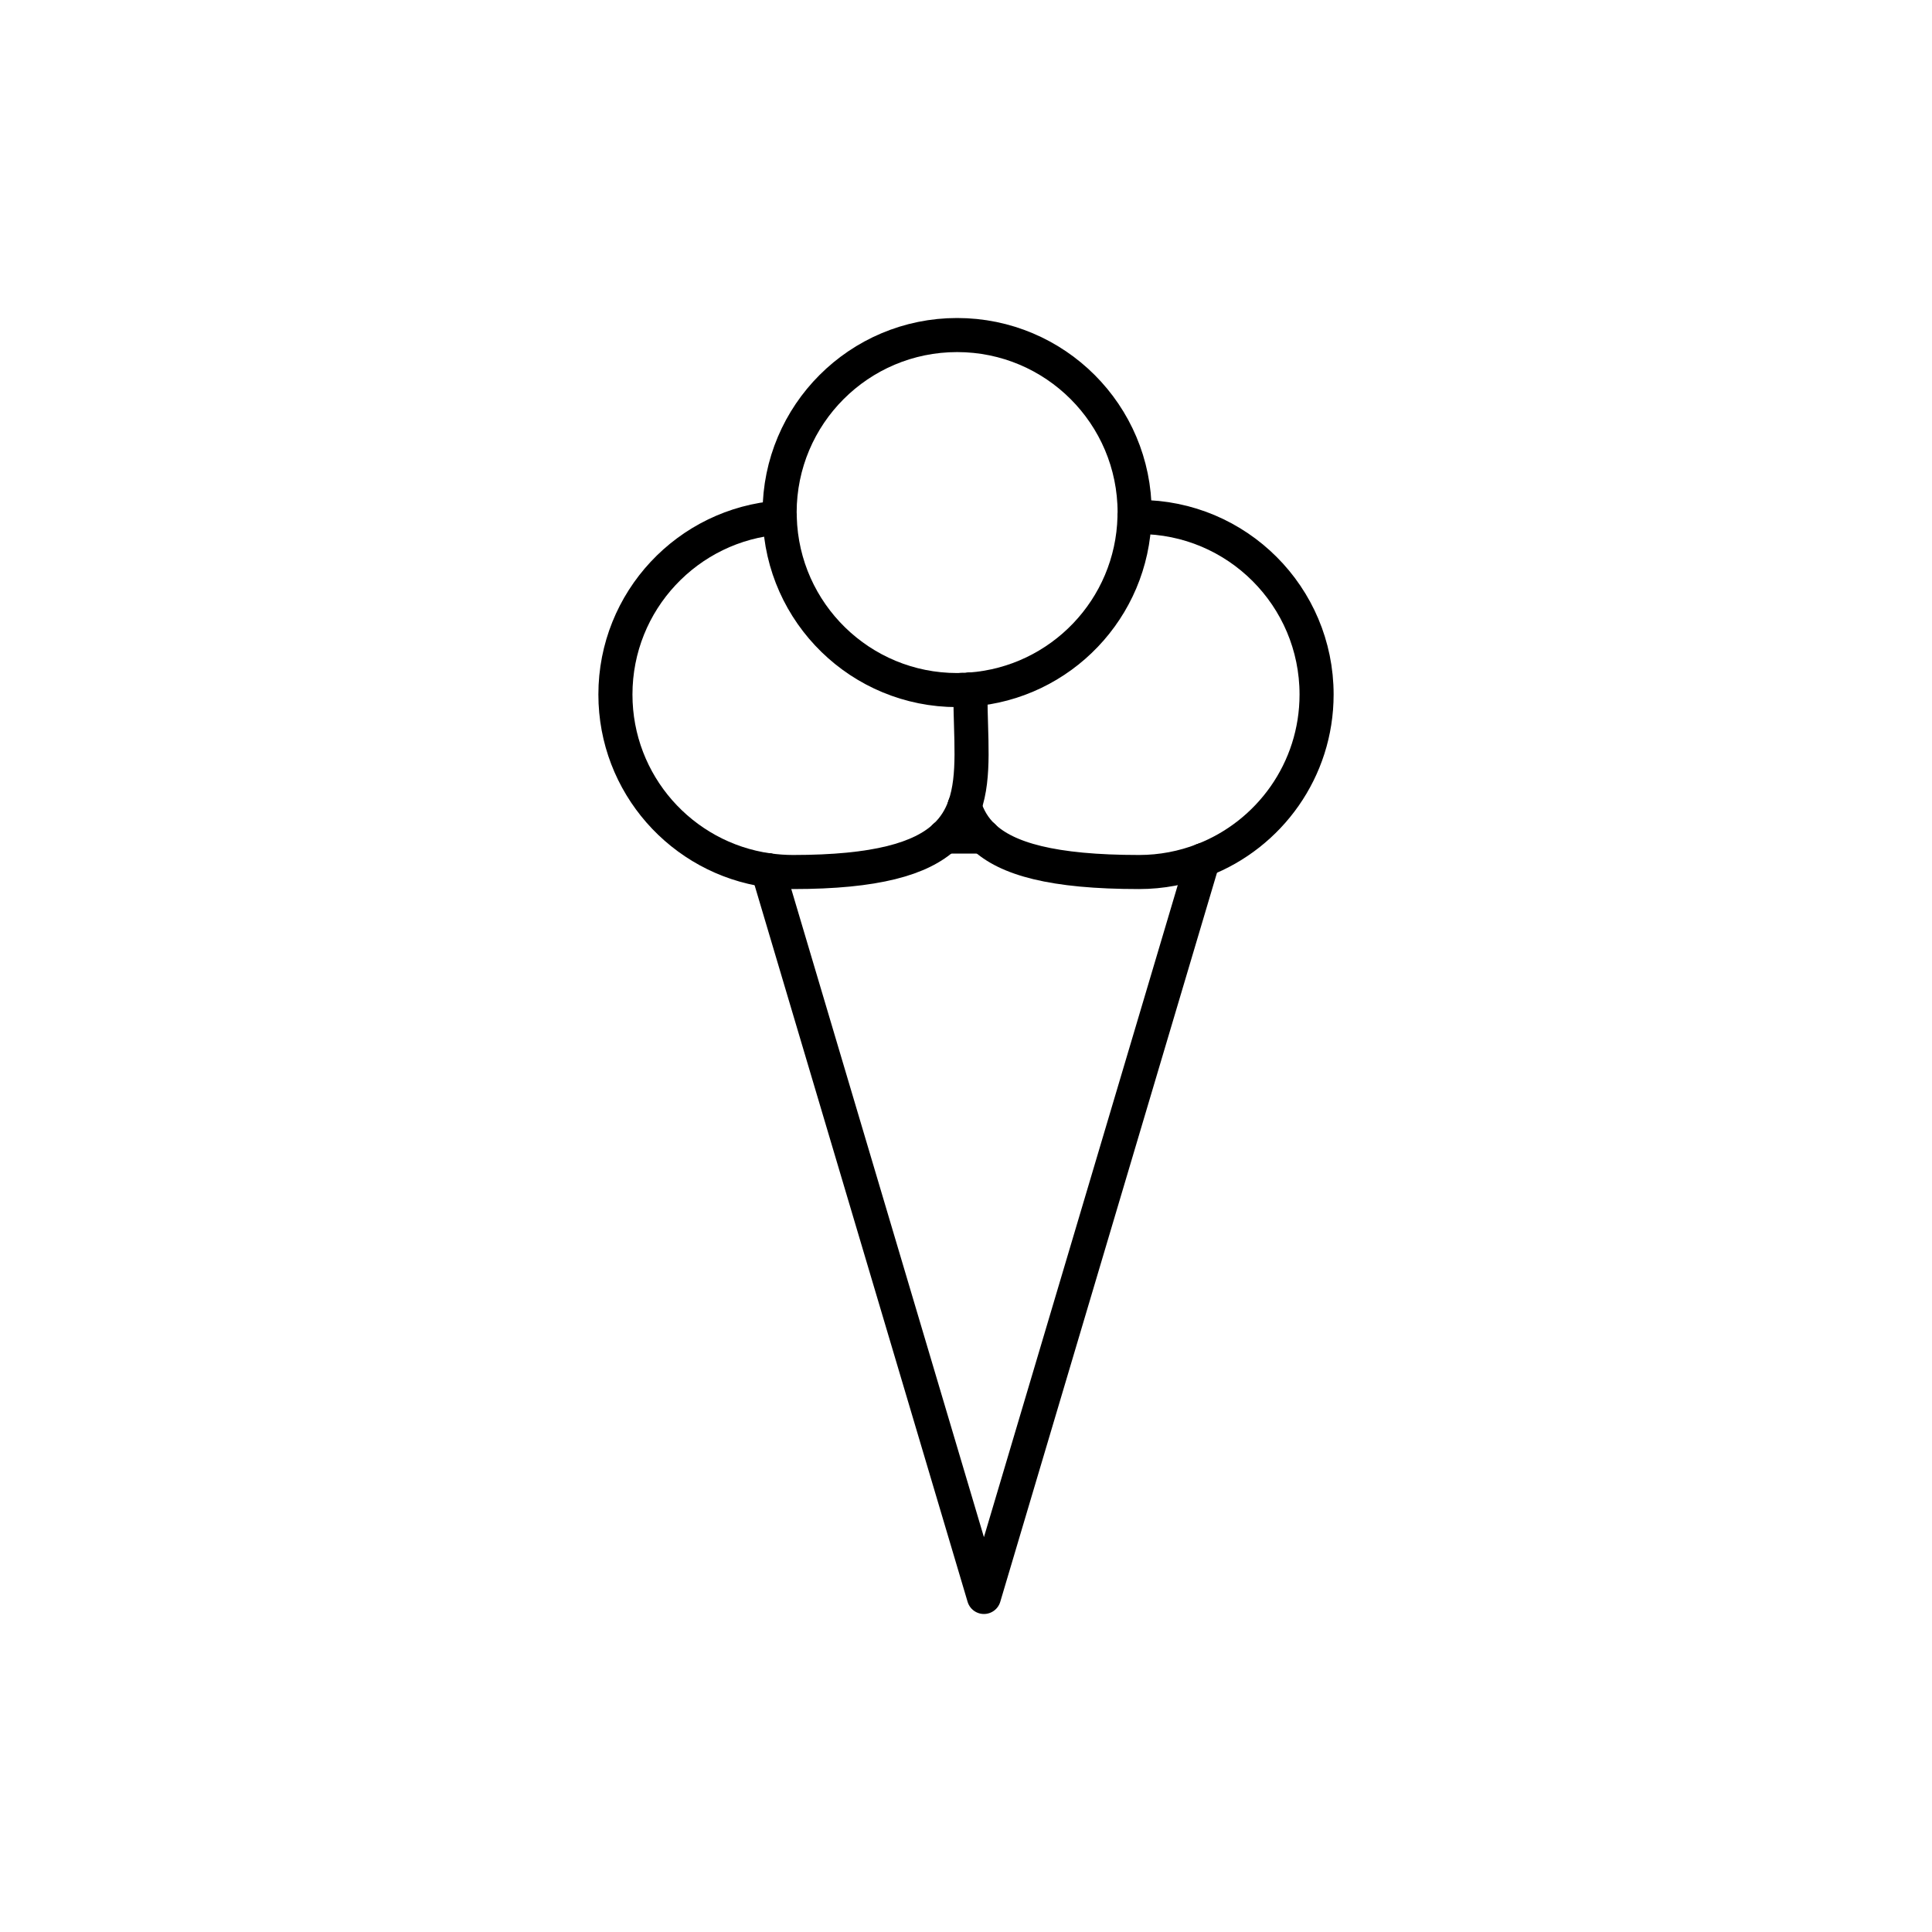 <?xml version="1.0" encoding="utf-8"?>
<!-- Generator: Adobe Illustrator 16.0.0, SVG Export Plug-In . SVG Version: 6.00 Build 0)  -->
<!DOCTYPE svg PUBLIC "-//W3C//DTD SVG 1.1//EN" "http://www.w3.org/Graphics/SVG/1.1/DTD/svg11.dtd">
<svg version="1.1" id="Layer_1" xmlns="http://www.w3.org/2000/svg" xmlns:xlink="http://www.w3.org/1999/xlink" x="0px" y="0px"
	 width="453.543px" height="453.543px" viewBox="0 0 453.543 453.543" enable-background="new 0 0 453.543 453.543"
	 xml:space="preserve">
<g id="kvadrat" display="none">
</g>
<g id="color" display="none">
	<g id="rdeča7bela" display="inline">
	</g>
	<g display="inline">
		
			<polygon fill="#7E4E24" stroke="#000000" stroke-width="8" stroke-linecap="round" stroke-linejoin="round" stroke-miterlimit="10" points="
			230.98,374.89 177.921,196.384 284.043,196.384 		"/>
		
			<path fill="#CB78A6" stroke="#000000" stroke-width="8" stroke-linecap="round" stroke-linejoin="round" stroke-miterlimit="10" d="
			M227.813,163.038c0,23.014,6.252,41.671-41.67,41.671c-23.014,0-41.671-18.657-41.671-41.671
			c0-23.015,18.657-41.671,41.671-41.671C209.157,121.367,227.813,140.024,227.813,163.038z"/>
		
			<path fill="#E69F00" stroke="#000000" stroke-width="8" stroke-linecap="round" stroke-linejoin="round" stroke-miterlimit="10" d="
			M309.072,163.038c0,23.014-18.657,41.671-41.672,41.671c-50.004,0-41.67-18.657-41.67-41.671c0-23.015,18.656-41.671,41.67-41.671
			S309.072,140.024,309.072,163.038z"/>
		
			<circle fill="#CABA9F" stroke="#000000" stroke-width="8" stroke-linecap="round" stroke-linejoin="round" stroke-miterlimit="10" cx="224.688" cy="120.325" r="41.671"/>
	</g>
</g>
<g id="pivot">
	<circle fill="none" cx="231.76" cy="377.11" r="14.133"/>
</g>
<g id="rdeča7bela_1_">
</g>
<g>
	
		<polyline fill="none" stroke="#000000" stroke-width="8" stroke-linecap="round" stroke-linejoin="round" stroke-miterlimit="10" points="
		282.398,201.916 230.98,374.89 180.271,204.289 	"/>
	
		<line fill="none" stroke="#000000" stroke-width="8" stroke-linecap="round" stroke-linejoin="round" stroke-miterlimit="10" x1="221.824" y1="196.384" x2="230.825" y2="196.384"/>
	<path fill="none" stroke="#000000" stroke-width="8" stroke-linecap="round" stroke-linejoin="round" stroke-miterlimit="10" d="
		M226.44,189.263c-0.943,2.665-2.397,5.06-4.616,7.121"/>
	<path fill="none" stroke="#000000" stroke-width="8" stroke-linecap="round" stroke-linejoin="round" stroke-miterlimit="10" d="
		M183.047,121.494c-21.567,1.585-38.576,19.572-38.576,41.544c0,21.02,15.567,38.396,35.799,41.251"/>
	<path fill="none" stroke="#000000" stroke-width="8" stroke-linecap="round" stroke-linejoin="round" stroke-miterlimit="10" d="
		M221.824,196.384c-5.626,5.227-16.156,8.325-35.682,8.325c-1.994,0-3.952-0.149-5.872-0.42"/>
	<path fill="none" stroke="#000000" stroke-width="8" stroke-linecap="round" stroke-linejoin="round" stroke-miterlimit="10" d="
		M226.44,189.263c2.534-7.162,1.372-16.286,1.372-26.225c0-0.392-0.019-0.779-0.029-1.168"/>
	<path fill="none" stroke="#000000" stroke-width="8" stroke-linecap="round" stroke-linejoin="round" stroke-miterlimit="10" d="
		M266.332,121.394c0.356-0.009,0.71-0.027,1.068-0.027c23.015,0,41.672,18.656,41.672,41.671c0,17.725-11.072,32.855-26.674,38.878"
		/>
	<path fill="none" stroke="#000000" stroke-width="8" stroke-linecap="round" stroke-linejoin="round" stroke-miterlimit="10" d="
		M230.825,196.384c5.514,5.227,16.201,8.325,36.575,8.325c5.289,0,10.343-0.996,14.998-2.793"/>
	<path fill="none" stroke="#000000" stroke-width="8" stroke-linecap="round" stroke-linejoin="round" stroke-miterlimit="10" d="
		M226.44,189.263c0.842,2.665,2.21,5.06,4.385,7.121"/>
	<path fill="none" stroke="#000000" stroke-width="8" stroke-linecap="round" stroke-linejoin="round" stroke-miterlimit="10" d="
		M266.332,121.394c0.01-0.356,0.027-0.71,0.027-1.069c0-23.015-18.657-41.672-41.671-41.672s-41.671,18.657-41.671,41.672
		c0,0.392,0.019,0.779,0.03,1.168"/>
	<path fill="none" stroke="#000000" stroke-width="8" stroke-linecap="round" stroke-linejoin="round" stroke-miterlimit="10" d="
		M266.332,121.394c-0.542,21.482-17.334,38.916-38.549,40.476"/>
	<path fill="none" stroke="#000000" stroke-width="8" stroke-linecap="round" stroke-linejoin="round" stroke-miterlimit="10" d="
		M183.047,121.494c0.62,22.472,19.019,40.502,41.641,40.502c0.358,0,0.712-0.018,1.069-0.027"/>
	<path fill="none" stroke="#000000" stroke-width="8" stroke-linecap="round" stroke-linejoin="round" stroke-miterlimit="10" d="
		M225.757,161.969c0.68-0.018,1.355-0.05,2.026-0.1"/>
</g>
</svg>
